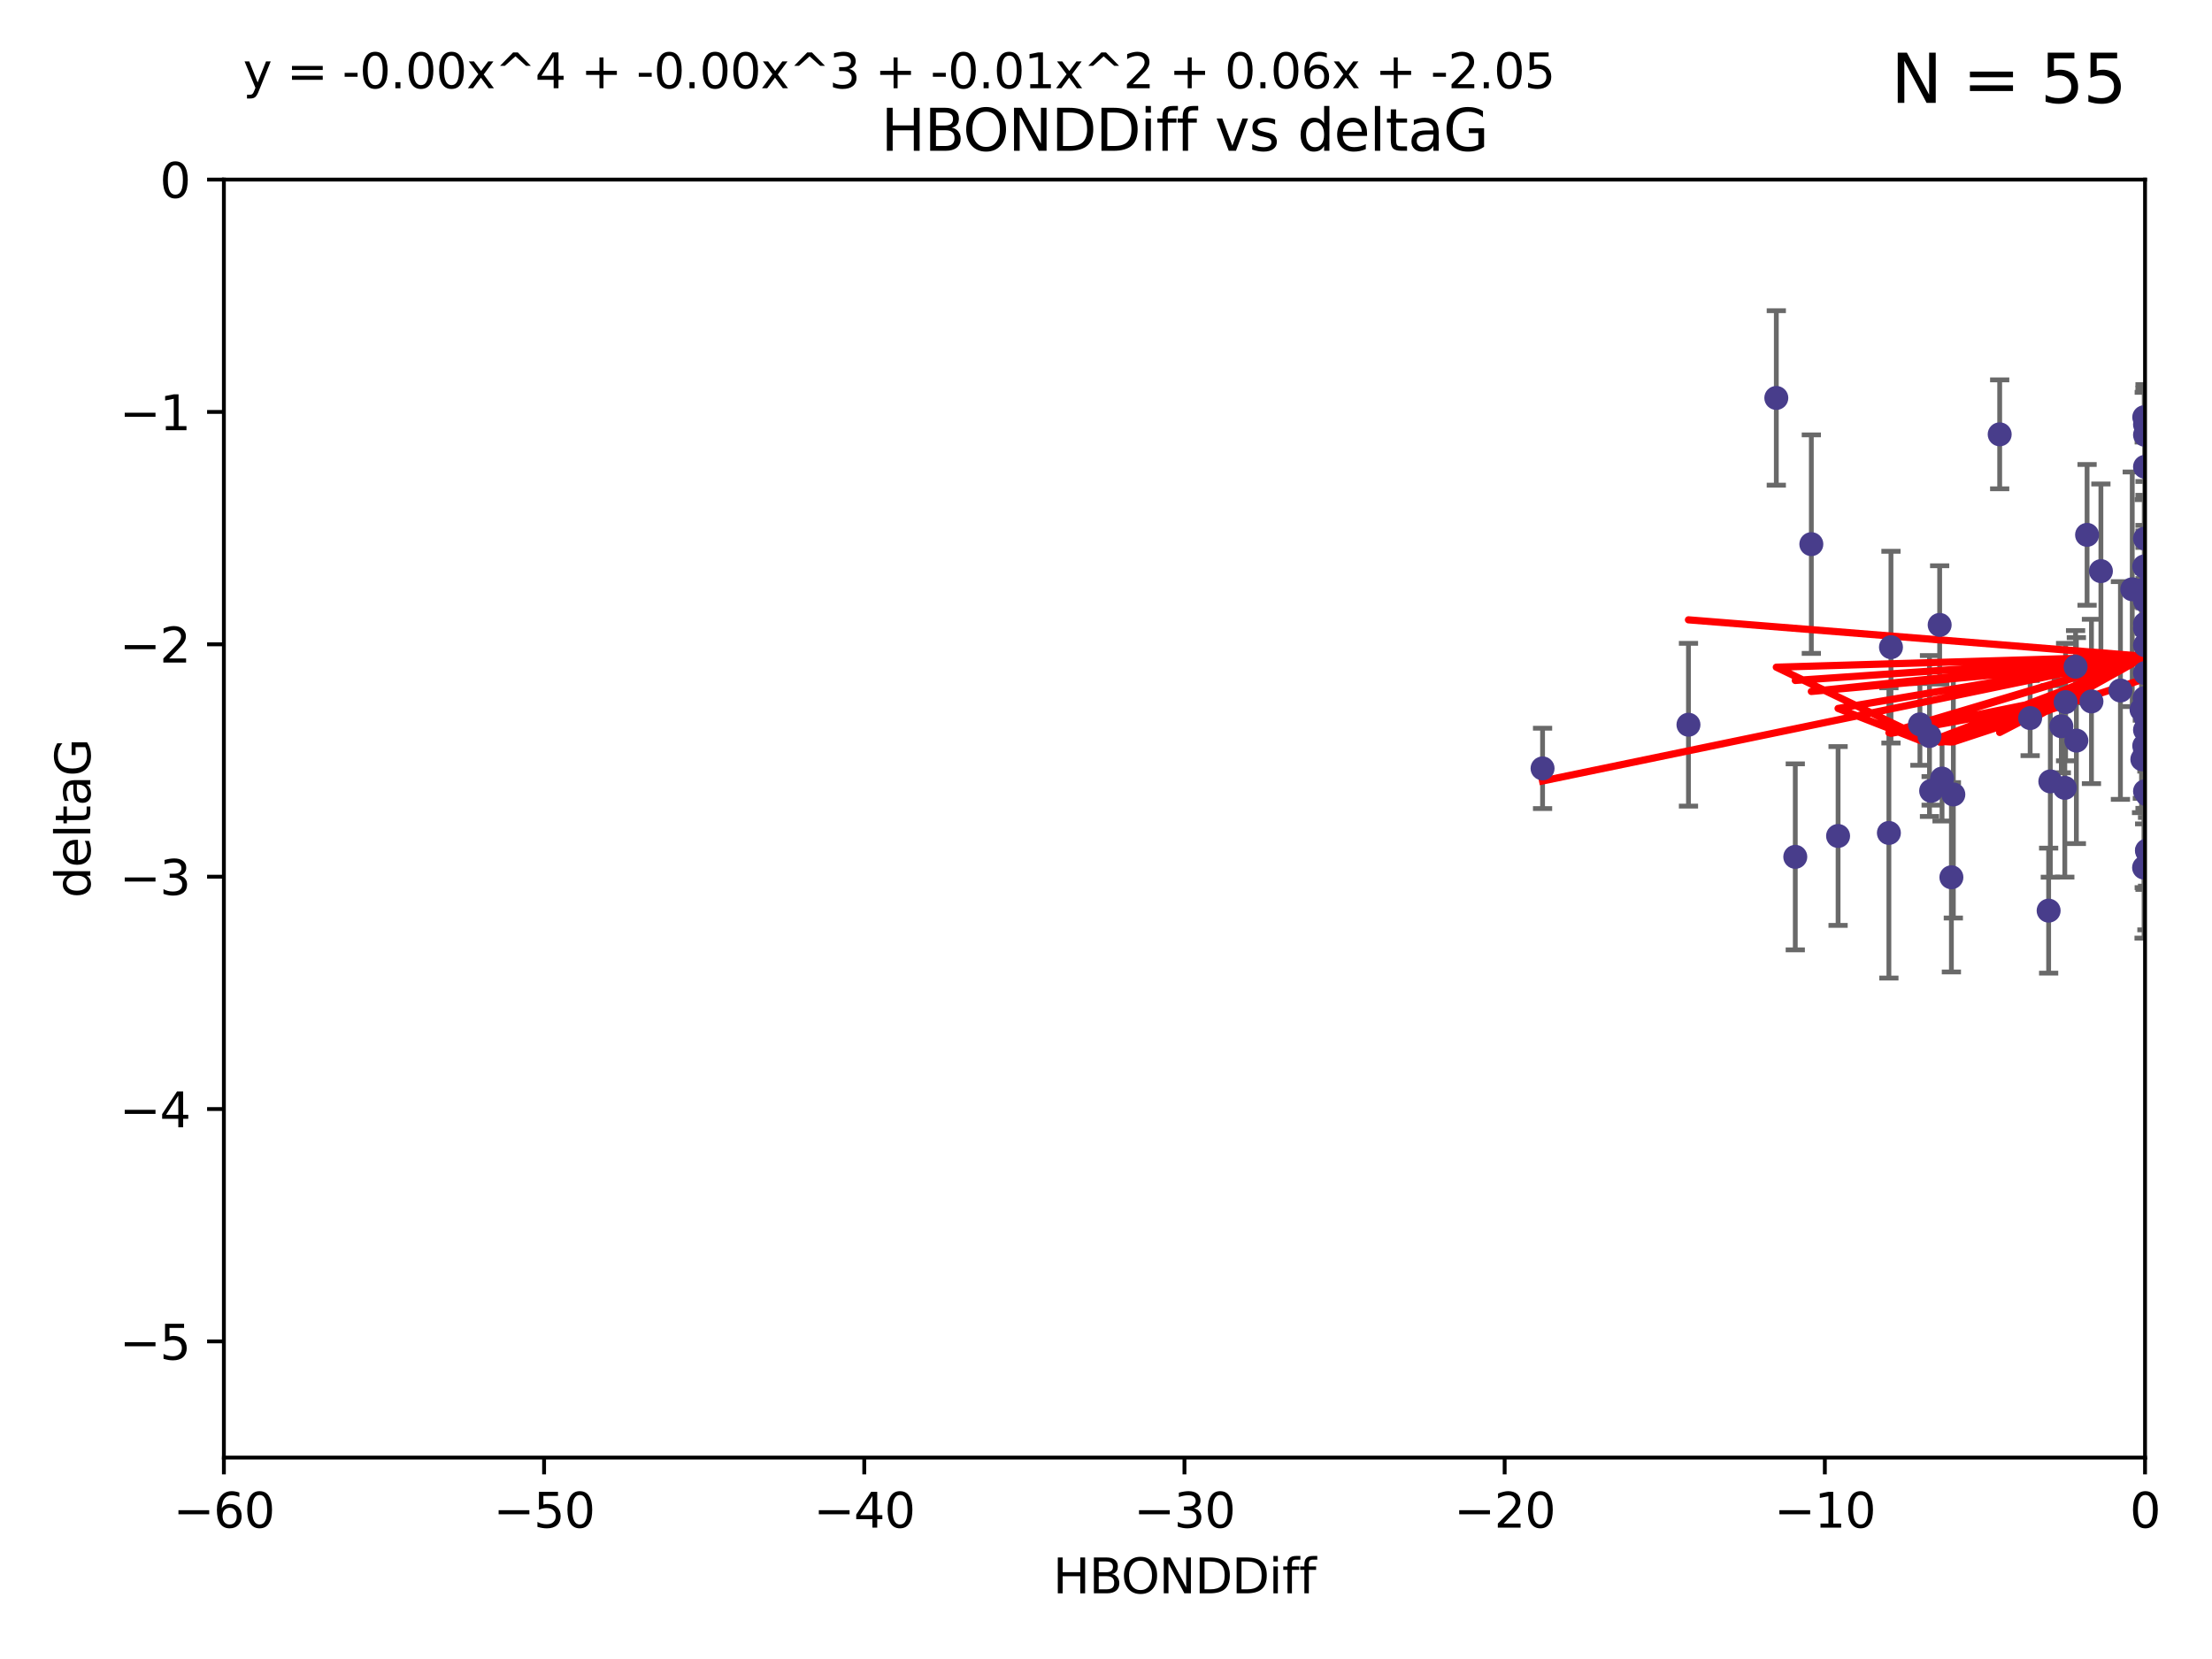 <?xml version="1.0" encoding="utf-8" standalone="no"?>
<!DOCTYPE svg PUBLIC "-//W3C//DTD SVG 1.1//EN"
  "http://www.w3.org/Graphics/SVG/1.1/DTD/svg11.dtd">
<svg xmlns:xlink="http://www.w3.org/1999/xlink" width="460.8pt" height="345.6pt" viewBox="0 0 460.8 345.6" xmlns="http://www.w3.org/2000/svg" version="1.1">
 <defs>
  <style type="text/css">*{stroke-linejoin: round; stroke-linecap: butt}</style>
 </defs>
 <g id="figure_1">
  <g id="patch_1">
   <path d="M 0 345.6 
L 460.8 345.6 
L 460.8 0 
L 0 0 
z
" style="fill: #ffffff"/>
  </g>
  <g id="axes_1">
   <g id="patch_2">
    <path d="M 46.64 303.64 
L 446.85 303.64 
L 446.85 37.411 
L 46.64 37.411 
z
" style="fill: #ffffff"/>
   </g>
   <g id="PathCollection_1">
    <defs>
     <path id="mae141c8b9f" d="M 0 1.118 
C 0.297 1.118 0.581 1 0.791 0.791 
C 1 0.581 1.118 0.297 1.118 0 
C 1.118 -0.297 1 -0.581 0.791 -0.791 
C 0.581 -1 0.297 -1.118 0 -1.118 
C -0.297 -1.118 -0.581 -1 -0.791 -0.791 
C -1 -0.581 -1.118 -0.297 -1.118 0 
C -1.118 0.297 -1 0.581 -0.791 0.791 
C -0.581 1 -0.297 1.118 0 1.118 
z
" style="stroke: #483d8b"/>
    </defs>
    <g clip-path="url(#ped5184174a)">
     <use xlink:href="#mae141c8b9f" x="321.345" y="160.071" style="fill: #483d8b; stroke: #483d8b"/>
     <use xlink:href="#mae141c8b9f" x="446.85" y="125.181" style="fill: #483d8b; stroke: #483d8b"/>
     <use xlink:href="#mae141c8b9f" x="422.917" y="149.587" style="fill: #483d8b; stroke: #483d8b"/>
     <use xlink:href="#mae141c8b9f" x="432.545" y="154.279" style="fill: #483d8b; stroke: #483d8b"/>
     <use xlink:href="#mae141c8b9f" x="393.491" y="173.516" style="fill: #483d8b; stroke: #483d8b"/>
     <use xlink:href="#mae141c8b9f" x="446.85" y="156.551" style="fill: #483d8b; stroke: #483d8b"/>
     <use xlink:href="#mae141c8b9f" x="373.99" y="178.497" style="fill: #483d8b; stroke: #483d8b"/>
     <use xlink:href="#mae141c8b9f" x="446.85" y="130.884" style="fill: #483d8b; stroke: #483d8b"/>
     <use xlink:href="#mae141c8b9f" x="404.067" y="130.178" style="fill: #483d8b; stroke: #483d8b"/>
     <use xlink:href="#mae141c8b9f" x="446.687" y="86.91" style="fill: #483d8b; stroke: #483d8b"/>
     <use xlink:href="#mae141c8b9f" x="446.122" y="147.843" style="fill: #483d8b; stroke: #483d8b"/>
     <use xlink:href="#mae141c8b9f" x="446.29" y="158.179" style="fill: #483d8b; stroke: #483d8b"/>
     <use xlink:href="#mae141c8b9f" x="446.85" y="149.182" style="fill: #483d8b; stroke: #483d8b"/>
     <use xlink:href="#mae141c8b9f" x="430.136" y="164.127" style="fill: #483d8b; stroke: #483d8b"/>
     <use xlink:href="#mae141c8b9f" x="446.686" y="155.362" style="fill: #483d8b; stroke: #483d8b"/>
     <use xlink:href="#mae141c8b9f" x="377.334" y="113.355" style="fill: #483d8b; stroke: #483d8b"/>
     <use xlink:href="#mae141c8b9f" x="444.187" y="122.757" style="fill: #483d8b; stroke: #483d8b"/>
     <use xlink:href="#mae141c8b9f" x="446.687" y="118.005" style="fill: #483d8b; stroke: #483d8b"/>
     <use xlink:href="#mae141c8b9f" x="382.906" y="174.149" style="fill: #483d8b; stroke: #483d8b"/>
     <use xlink:href="#mae141c8b9f" x="399.955" y="150.899" style="fill: #483d8b; stroke: #483d8b"/>
     <use xlink:href="#mae141c8b9f" x="406.511" y="182.755" style="fill: #483d8b; stroke: #483d8b"/>
     <use xlink:href="#mae141c8b9f" x="446.85" y="90.593" style="fill: #483d8b; stroke: #483d8b"/>
     <use xlink:href="#mae141c8b9f" x="393.924" y="134.817" style="fill: #483d8b; stroke: #483d8b"/>
     <use xlink:href="#mae141c8b9f" x="430.303" y="146.259" style="fill: #483d8b; stroke: #483d8b"/>
     <use xlink:href="#mae141c8b9f" x="447.376" y="177.446" style="fill: #483d8b; stroke: #483d8b"/>
     <use xlink:href="#mae141c8b9f" x="464.113" y="137.183" style="fill: #483d8b; stroke: #483d8b"/>
     <use xlink:href="#mae141c8b9f" x="427.12" y="162.782" style="fill: #483d8b; stroke: #483d8b"/>
     <use xlink:href="#mae141c8b9f" x="402.293" y="164.751" style="fill: #483d8b; stroke: #483d8b"/>
     <use xlink:href="#mae141c8b9f" x="370.038" y="82.899" style="fill: #483d8b; stroke: #483d8b"/>
     <use xlink:href="#mae141c8b9f" x="446.85" y="134.403" style="fill: #483d8b; stroke: #483d8b"/>
     <use xlink:href="#mae141c8b9f" x="434.777" y="111.421" style="fill: #483d8b; stroke: #483d8b"/>
     <use xlink:href="#mae141c8b9f" x="447.242" y="177.177" style="fill: #483d8b; stroke: #483d8b"/>
     <use xlink:href="#mae141c8b9f" x="446.768" y="145.428" style="fill: #483d8b; stroke: #483d8b"/>
     <use xlink:href="#mae141c8b9f" x="429.414" y="151.29" style="fill: #483d8b; stroke: #483d8b"/>
     <use xlink:href="#mae141c8b9f" x="401.948" y="153.325" style="fill: #483d8b; stroke: #483d8b"/>
     <use xlink:href="#mae141c8b9f" x="441.724" y="143.843" style="fill: #483d8b; stroke: #483d8b"/>
     <use xlink:href="#mae141c8b9f" x="446.85" y="164.836" style="fill: #483d8b; stroke: #483d8b"/>
     <use xlink:href="#mae141c8b9f" x="446.85" y="97.248" style="fill: #483d8b; stroke: #483d8b"/>
     <use xlink:href="#mae141c8b9f" x="426.769" y="189.704" style="fill: #483d8b; stroke: #483d8b"/>
     <use xlink:href="#mae141c8b9f" x="406.915" y="165.498" style="fill: #483d8b; stroke: #483d8b"/>
     <use xlink:href="#mae141c8b9f" x="446.85" y="122.697" style="fill: #483d8b; stroke: #483d8b"/>
     <use xlink:href="#mae141c8b9f" x="351.739" y="150.974" style="fill: #483d8b; stroke: #483d8b"/>
     <use xlink:href="#mae141c8b9f" x="446.85" y="88.433" style="fill: #483d8b; stroke: #483d8b"/>
     <use xlink:href="#mae141c8b9f" x="432.38" y="138.887" style="fill: #483d8b; stroke: #483d8b"/>
     <use xlink:href="#mae141c8b9f" x="435.688" y="146.121" style="fill: #483d8b; stroke: #483d8b"/>
     <use xlink:href="#mae141c8b9f" x="404.566" y="162.189" style="fill: #483d8b; stroke: #483d8b"/>
     <use xlink:href="#mae141c8b9f" x="446.85" y="140.214" style="fill: #483d8b; stroke: #483d8b"/>
     <use xlink:href="#mae141c8b9f" x="446.85" y="152.06" style="fill: #483d8b; stroke: #483d8b"/>
     <use xlink:href="#mae141c8b9f" x="437.657" y="118.978" style="fill: #483d8b; stroke: #483d8b"/>
     <use xlink:href="#mae141c8b9f" x="416.571" y="90.48" style="fill: #483d8b; stroke: #483d8b"/>
     <use xlink:href="#mae141c8b9f" x="446.85" y="112.19" style="fill: #483d8b; stroke: #483d8b"/>
     <use xlink:href="#mae141c8b9f" x="446.653" y="180.74" style="fill: #483d8b; stroke: #483d8b"/>
     <use xlink:href="#mae141c8b9f" x="447.298" y="165.503" style="fill: #483d8b; stroke: #483d8b"/>
     <use xlink:href="#mae141c8b9f" x="446.85" y="129.931" style="fill: #483d8b; stroke: #483d8b"/>
     <use xlink:href="#mae141c8b9f" x="446.85" y="124.495" style="fill: #483d8b; stroke: #483d8b"/>
    </g>
   </g>
   <g id="matplotlib.axis_1">
    <g id="xtick_1">
     <g id="line2d_1">
      <defs>
       <path id="m98c0d9c5e1" d="M 0 0 
L 0 3.5 
" style="stroke: #000000; stroke-width: 0.8"/>
      </defs>
      <g>
       <use xlink:href="#m98c0d9c5e1" x="46.64" y="303.64" style="stroke: #000000; stroke-width: 0.8"/>
      </g>
     </g>
     <g id="text_1">
      <!-- −60 -->
      <g transform="translate(36.088 318.238)scale(0.1 -0.1)">
       <defs>
        <path id="DejaVuSans-2212" d="M 678 2272 
L 4684 2272 
L 4684 1741 
L 678 1741 
L 678 2272 
z
" transform="scale(0.016)"/>
        <path id="DejaVuSans-36" d="M 2113 2584 
Q 1688 2584 1439 2293 
Q 1191 2003 1191 1497 
Q 1191 994 1439 701 
Q 1688 409 2113 409 
Q 2538 409 2786 701 
Q 3034 994 3034 1497 
Q 3034 2003 2786 2293 
Q 2538 2584 2113 2584 
z
M 3366 4563 
L 3366 3988 
Q 3128 4100 2886 4159 
Q 2644 4219 2406 4219 
Q 1781 4219 1451 3797 
Q 1122 3375 1075 2522 
Q 1259 2794 1537 2939 
Q 1816 3084 2150 3084 
Q 2853 3084 3261 2657 
Q 3669 2231 3669 1497 
Q 3669 778 3244 343 
Q 2819 -91 2113 -91 
Q 1303 -91 875 529 
Q 447 1150 447 2328 
Q 447 3434 972 4092 
Q 1497 4750 2381 4750 
Q 2619 4750 2861 4703 
Q 3103 4656 3366 4563 
z
" transform="scale(0.016)"/>
        <path id="DejaVuSans-30" d="M 2034 4250 
Q 1547 4250 1301 3770 
Q 1056 3291 1056 2328 
Q 1056 1369 1301 889 
Q 1547 409 2034 409 
Q 2525 409 2770 889 
Q 3016 1369 3016 2328 
Q 3016 3291 2770 3770 
Q 2525 4250 2034 4250 
z
M 2034 4750 
Q 2819 4750 3233 4129 
Q 3647 3509 3647 2328 
Q 3647 1150 3233 529 
Q 2819 -91 2034 -91 
Q 1250 -91 836 529 
Q 422 1150 422 2328 
Q 422 3509 836 4129 
Q 1250 4750 2034 4750 
z
" transform="scale(0.016)"/>
       </defs>
       <use xlink:href="#DejaVuSans-2212"/>
       <use xlink:href="#DejaVuSans-36" x="83.789"/>
       <use xlink:href="#DejaVuSans-30" x="147.412"/>
      </g>
     </g>
    </g>
    <g id="xtick_2">
     <g id="line2d_2">
      <g>
       <use xlink:href="#m98c0d9c5e1" x="113.342" y="303.64" style="stroke: #000000; stroke-width: 0.8"/>
      </g>
     </g>
     <g id="text_2">
      <!-- −50 -->
      <g transform="translate(102.789 318.238)scale(0.1 -0.1)">
       <defs>
        <path id="DejaVuSans-35" d="M 691 4666 
L 3169 4666 
L 3169 4134 
L 1269 4134 
L 1269 2991 
Q 1406 3038 1543 3061 
Q 1681 3084 1819 3084 
Q 2600 3084 3056 2656 
Q 3513 2228 3513 1497 
Q 3513 744 3044 326 
Q 2575 -91 1722 -91 
Q 1428 -91 1123 -41 
Q 819 9 494 109 
L 494 744 
Q 775 591 1075 516 
Q 1375 441 1709 441 
Q 2250 441 2565 725 
Q 2881 1009 2881 1497 
Q 2881 1984 2565 2268 
Q 2250 2553 1709 2553 
Q 1456 2553 1204 2497 
Q 953 2441 691 2322 
L 691 4666 
z
" transform="scale(0.016)"/>
       </defs>
       <use xlink:href="#DejaVuSans-2212"/>
       <use xlink:href="#DejaVuSans-35" x="83.789"/>
       <use xlink:href="#DejaVuSans-30" x="147.412"/>
      </g>
     </g>
    </g>
    <g id="xtick_3">
     <g id="line2d_3">
      <g>
       <use xlink:href="#m98c0d9c5e1" x="180.043" y="303.64" style="stroke: #000000; stroke-width: 0.8"/>
      </g>
     </g>
     <g id="text_3">
      <!-- −40 -->
      <g transform="translate(169.491 318.238)scale(0.1 -0.1)">
       <defs>
        <path id="DejaVuSans-34" d="M 2419 4116 
L 825 1625 
L 2419 1625 
L 2419 4116 
z
M 2253 4666 
L 3047 4666 
L 3047 1625 
L 3713 1625 
L 3713 1100 
L 3047 1100 
L 3047 0 
L 2419 0 
L 2419 1100 
L 313 1100 
L 313 1709 
L 2253 4666 
z
" transform="scale(0.016)"/>
       </defs>
       <use xlink:href="#DejaVuSans-2212"/>
       <use xlink:href="#DejaVuSans-34" x="83.789"/>
       <use xlink:href="#DejaVuSans-30" x="147.412"/>
      </g>
     </g>
    </g>
    <g id="xtick_4">
     <g id="line2d_4">
      <g>
       <use xlink:href="#m98c0d9c5e1" x="246.745" y="303.64" style="stroke: #000000; stroke-width: 0.8"/>
      </g>
     </g>
     <g id="text_4">
      <!-- −30 -->
      <g transform="translate(236.193 318.238)scale(0.1 -0.1)">
       <defs>
        <path id="DejaVuSans-33" d="M 2597 2516 
Q 3050 2419 3304 2112 
Q 3559 1806 3559 1356 
Q 3559 666 3084 287 
Q 2609 -91 1734 -91 
Q 1441 -91 1130 -33 
Q 819 25 488 141 
L 488 750 
Q 750 597 1062 519 
Q 1375 441 1716 441 
Q 2309 441 2620 675 
Q 2931 909 2931 1356 
Q 2931 1769 2642 2001 
Q 2353 2234 1838 2234 
L 1294 2234 
L 1294 2753 
L 1863 2753 
Q 2328 2753 2575 2939 
Q 2822 3125 2822 3475 
Q 2822 3834 2567 4026 
Q 2313 4219 1838 4219 
Q 1578 4219 1281 4162 
Q 984 4106 628 3988 
L 628 4550 
Q 988 4650 1302 4700 
Q 1616 4750 1894 4750 
Q 2613 4750 3031 4423 
Q 3450 4097 3450 3541 
Q 3450 3153 3228 2886 
Q 3006 2619 2597 2516 
z
" transform="scale(0.016)"/>
       </defs>
       <use xlink:href="#DejaVuSans-2212"/>
       <use xlink:href="#DejaVuSans-33" x="83.789"/>
       <use xlink:href="#DejaVuSans-30" x="147.412"/>
      </g>
     </g>
    </g>
    <g id="xtick_5">
     <g id="line2d_5">
      <g>
       <use xlink:href="#m98c0d9c5e1" x="313.447" y="303.64" style="stroke: #000000; stroke-width: 0.8"/>
      </g>
     </g>
     <g id="text_5">
      <!-- −20 -->
      <g transform="translate(302.894 318.238)scale(0.1 -0.1)">
       <defs>
        <path id="DejaVuSans-32" d="M 1228 531 
L 3431 531 
L 3431 0 
L 469 0 
L 469 531 
Q 828 903 1448 1529 
Q 2069 2156 2228 2338 
Q 2531 2678 2651 2914 
Q 2772 3150 2772 3378 
Q 2772 3750 2511 3984 
Q 2250 4219 1831 4219 
Q 1534 4219 1204 4116 
Q 875 4013 500 3803 
L 500 4441 
Q 881 4594 1212 4672 
Q 1544 4750 1819 4750 
Q 2544 4750 2975 4387 
Q 3406 4025 3406 3419 
Q 3406 3131 3298 2873 
Q 3191 2616 2906 2266 
Q 2828 2175 2409 1742 
Q 1991 1309 1228 531 
z
" transform="scale(0.016)"/>
       </defs>
       <use xlink:href="#DejaVuSans-2212"/>
       <use xlink:href="#DejaVuSans-32" x="83.789"/>
       <use xlink:href="#DejaVuSans-30" x="147.412"/>
      </g>
     </g>
    </g>
    <g id="xtick_6">
     <g id="line2d_6">
      <g>
       <use xlink:href="#m98c0d9c5e1" x="380.148" y="303.64" style="stroke: #000000; stroke-width: 0.8"/>
      </g>
     </g>
     <g id="text_6">
      <!-- −10 -->
      <g transform="translate(369.596 318.238)scale(0.1 -0.1)">
       <defs>
        <path id="DejaVuSans-31" d="M 794 531 
L 1825 531 
L 1825 4091 
L 703 3866 
L 703 4441 
L 1819 4666 
L 2450 4666 
L 2450 531 
L 3481 531 
L 3481 0 
L 794 0 
L 794 531 
z
" transform="scale(0.016)"/>
       </defs>
       <use xlink:href="#DejaVuSans-2212"/>
       <use xlink:href="#DejaVuSans-31" x="83.789"/>
       <use xlink:href="#DejaVuSans-30" x="147.412"/>
      </g>
     </g>
    </g>
    <g id="xtick_7">
     <g id="line2d_7">
      <g>
       <use xlink:href="#m98c0d9c5e1" x="446.85" y="303.64" style="stroke: #000000; stroke-width: 0.8"/>
      </g>
     </g>
     <g id="text_7">
      <!-- 0 -->
      <g transform="translate(443.669 318.238)scale(0.1 -0.1)">
       <use xlink:href="#DejaVuSans-30"/>
      </g>
     </g>
    </g>
    <g id="text_8">
     <!-- HBONDDiff -->
     <g transform="translate(219.356 331.917)scale(0.1 -0.1)">
      <defs>
       <path id="DejaVuSans-48" d="M 628 4666 
L 1259 4666 
L 1259 2753 
L 3553 2753 
L 3553 4666 
L 4184 4666 
L 4184 0 
L 3553 0 
L 3553 2222 
L 1259 2222 
L 1259 0 
L 628 0 
L 628 4666 
z
" transform="scale(0.016)"/>
       <path id="DejaVuSans-42" d="M 1259 2228 
L 1259 519 
L 2272 519 
Q 2781 519 3026 730 
Q 3272 941 3272 1375 
Q 3272 1813 3026 2020 
Q 2781 2228 2272 2228 
L 1259 2228 
z
M 1259 4147 
L 1259 2741 
L 2194 2741 
Q 2656 2741 2882 2914 
Q 3109 3088 3109 3444 
Q 3109 3797 2882 3972 
Q 2656 4147 2194 4147 
L 1259 4147 
z
M 628 4666 
L 2241 4666 
Q 2963 4666 3353 4366 
Q 3744 4066 3744 3513 
Q 3744 3084 3544 2831 
Q 3344 2578 2956 2516 
Q 3422 2416 3680 2098 
Q 3938 1781 3938 1306 
Q 3938 681 3513 340 
Q 3088 0 2303 0 
L 628 0 
L 628 4666 
z
" transform="scale(0.016)"/>
       <path id="DejaVuSans-4f" d="M 2522 4238 
Q 1834 4238 1429 3725 
Q 1025 3213 1025 2328 
Q 1025 1447 1429 934 
Q 1834 422 2522 422 
Q 3209 422 3611 934 
Q 4013 1447 4013 2328 
Q 4013 3213 3611 3725 
Q 3209 4238 2522 4238 
z
M 2522 4750 
Q 3503 4750 4090 4092 
Q 4678 3434 4678 2328 
Q 4678 1225 4090 567 
Q 3503 -91 2522 -91 
Q 1538 -91 948 565 
Q 359 1222 359 2328 
Q 359 3434 948 4092 
Q 1538 4750 2522 4750 
z
" transform="scale(0.016)"/>
       <path id="DejaVuSans-4e" d="M 628 4666 
L 1478 4666 
L 3547 763 
L 3547 4666 
L 4159 4666 
L 4159 0 
L 3309 0 
L 1241 3903 
L 1241 0 
L 628 0 
L 628 4666 
z
" transform="scale(0.016)"/>
       <path id="DejaVuSans-44" d="M 1259 4147 
L 1259 519 
L 2022 519 
Q 2988 519 3436 956 
Q 3884 1394 3884 2338 
Q 3884 3275 3436 3711 
Q 2988 4147 2022 4147 
L 1259 4147 
z
M 628 4666 
L 1925 4666 
Q 3281 4666 3915 4102 
Q 4550 3538 4550 2338 
Q 4550 1131 3912 565 
Q 3275 0 1925 0 
L 628 0 
L 628 4666 
z
" transform="scale(0.016)"/>
       <path id="DejaVuSans-69" d="M 603 3500 
L 1178 3500 
L 1178 0 
L 603 0 
L 603 3500 
z
M 603 4863 
L 1178 4863 
L 1178 4134 
L 603 4134 
L 603 4863 
z
" transform="scale(0.016)"/>
       <path id="DejaVuSans-66" d="M 2375 4863 
L 2375 4384 
L 1825 4384 
Q 1516 4384 1395 4259 
Q 1275 4134 1275 3809 
L 1275 3500 
L 2222 3500 
L 2222 3053 
L 1275 3053 
L 1275 0 
L 697 0 
L 697 3053 
L 147 3053 
L 147 3500 
L 697 3500 
L 697 3744 
Q 697 4328 969 4595 
Q 1241 4863 1831 4863 
L 2375 4863 
z
" transform="scale(0.016)"/>
      </defs>
      <use xlink:href="#DejaVuSans-48"/>
      <use xlink:href="#DejaVuSans-42" x="75.195"/>
      <use xlink:href="#DejaVuSans-4f" x="142.049"/>
      <use xlink:href="#DejaVuSans-4e" x="220.76"/>
      <use xlink:href="#DejaVuSans-44" x="295.564"/>
      <use xlink:href="#DejaVuSans-44" x="372.566"/>
      <use xlink:href="#DejaVuSans-69" x="449.568"/>
      <use xlink:href="#DejaVuSans-66" x="477.352"/>
      <use xlink:href="#DejaVuSans-66" x="512.557"/>
     </g>
    </g>
   </g>
   <g id="matplotlib.axis_2">
    <g id="ytick_1">
     <g id="line2d_8">
      <defs>
       <path id="m6e3ead8bb7" d="M 0 0 
L -3.5 0 
" style="stroke: #000000; stroke-width: 0.8"/>
      </defs>
      <g>
       <use xlink:href="#m6e3ead8bb7" x="46.64" y="279.437" style="stroke: #000000; stroke-width: 0.8"/>
      </g>
     </g>
     <g id="text_9">
      <!-- −5 -->
      <g transform="translate(24.898 283.237)scale(0.1 -0.1)">
       <use xlink:href="#DejaVuSans-2212"/>
       <use xlink:href="#DejaVuSans-35" x="83.789"/>
      </g>
     </g>
    </g>
    <g id="ytick_2">
     <g id="line2d_9">
      <g>
       <use xlink:href="#m6e3ead8bb7" x="46.64" y="231.032" style="stroke: #000000; stroke-width: 0.8"/>
      </g>
     </g>
     <g id="text_10">
      <!-- −4 -->
      <g transform="translate(24.898 234.831)scale(0.1 -0.1)">
       <use xlink:href="#DejaVuSans-2212"/>
       <use xlink:href="#DejaVuSans-34" x="83.789"/>
      </g>
     </g>
    </g>
    <g id="ytick_3">
     <g id="line2d_10">
      <g>
       <use xlink:href="#m6e3ead8bb7" x="46.64" y="182.627" style="stroke: #000000; stroke-width: 0.8"/>
      </g>
     </g>
     <g id="text_11">
      <!-- −3 -->
      <g transform="translate(24.898 186.426)scale(0.1 -0.1)">
       <use xlink:href="#DejaVuSans-2212"/>
       <use xlink:href="#DejaVuSans-33" x="83.789"/>
      </g>
     </g>
    </g>
    <g id="ytick_4">
     <g id="line2d_11">
      <g>
       <use xlink:href="#m6e3ead8bb7" x="46.64" y="134.222" style="stroke: #000000; stroke-width: 0.8"/>
      </g>
     </g>
     <g id="text_12">
      <!-- −2 -->
      <g transform="translate(24.898 138.021)scale(0.1 -0.1)">
       <use xlink:href="#DejaVuSans-2212"/>
       <use xlink:href="#DejaVuSans-32" x="83.789"/>
      </g>
     </g>
    </g>
    <g id="ytick_5">
     <g id="line2d_12">
      <g>
       <use xlink:href="#m6e3ead8bb7" x="46.64" y="85.816" style="stroke: #000000; stroke-width: 0.8"/>
      </g>
     </g>
     <g id="text_13">
      <!-- −1 -->
      <g transform="translate(24.898 89.616)scale(0.1 -0.1)">
       <use xlink:href="#DejaVuSans-2212"/>
       <use xlink:href="#DejaVuSans-31" x="83.789"/>
      </g>
     </g>
    </g>
    <g id="ytick_6">
     <g id="line2d_13">
      <g>
       <use xlink:href="#m6e3ead8bb7" x="46.64" y="37.411" style="stroke: #000000; stroke-width: 0.8"/>
      </g>
     </g>
     <g id="text_14">
      <!-- 0 -->
      <g transform="translate(33.278 41.21)scale(0.1 -0.1)">
       <use xlink:href="#DejaVuSans-30"/>
      </g>
     </g>
    </g>
    <g id="text_15">
     <!-- deltaG -->
     <g transform="translate(18.818 187.064)rotate(-90)scale(0.1 -0.1)">
      <defs>
       <path id="DejaVuSans-64" d="M 2906 2969 
L 2906 4863 
L 3481 4863 
L 3481 0 
L 2906 0 
L 2906 525 
Q 2725 213 2448 61 
Q 2172 -91 1784 -91 
Q 1150 -91 751 415 
Q 353 922 353 1747 
Q 353 2572 751 3078 
Q 1150 3584 1784 3584 
Q 2172 3584 2448 3432 
Q 2725 3281 2906 2969 
z
M 947 1747 
Q 947 1113 1208 752 
Q 1469 391 1925 391 
Q 2381 391 2643 752 
Q 2906 1113 2906 1747 
Q 2906 2381 2643 2742 
Q 2381 3103 1925 3103 
Q 1469 3103 1208 2742 
Q 947 2381 947 1747 
z
" transform="scale(0.016)"/>
       <path id="DejaVuSans-65" d="M 3597 1894 
L 3597 1613 
L 953 1613 
Q 991 1019 1311 708 
Q 1631 397 2203 397 
Q 2534 397 2845 478 
Q 3156 559 3463 722 
L 3463 178 
Q 3153 47 2828 -22 
Q 2503 -91 2169 -91 
Q 1331 -91 842 396 
Q 353 884 353 1716 
Q 353 2575 817 3079 
Q 1281 3584 2069 3584 
Q 2775 3584 3186 3129 
Q 3597 2675 3597 1894 
z
M 3022 2063 
Q 3016 2534 2758 2815 
Q 2500 3097 2075 3097 
Q 1594 3097 1305 2825 
Q 1016 2553 972 2059 
L 3022 2063 
z
" transform="scale(0.016)"/>
       <path id="DejaVuSans-6c" d="M 603 4863 
L 1178 4863 
L 1178 0 
L 603 0 
L 603 4863 
z
" transform="scale(0.016)"/>
       <path id="DejaVuSans-74" d="M 1172 4494 
L 1172 3500 
L 2356 3500 
L 2356 3053 
L 1172 3053 
L 1172 1153 
Q 1172 725 1289 603 
Q 1406 481 1766 481 
L 2356 481 
L 2356 0 
L 1766 0 
Q 1100 0 847 248 
Q 594 497 594 1153 
L 594 3053 
L 172 3053 
L 172 3500 
L 594 3500 
L 594 4494 
L 1172 4494 
z
" transform="scale(0.016)"/>
       <path id="DejaVuSans-61" d="M 2194 1759 
Q 1497 1759 1228 1600 
Q 959 1441 959 1056 
Q 959 750 1161 570 
Q 1363 391 1709 391 
Q 2188 391 2477 730 
Q 2766 1069 2766 1631 
L 2766 1759 
L 2194 1759 
z
M 3341 1997 
L 3341 0 
L 2766 0 
L 2766 531 
Q 2569 213 2275 61 
Q 1981 -91 1556 -91 
Q 1019 -91 701 211 
Q 384 513 384 1019 
Q 384 1609 779 1909 
Q 1175 2209 1959 2209 
L 2766 2209 
L 2766 2266 
Q 2766 2663 2505 2880 
Q 2244 3097 1772 3097 
Q 1472 3097 1187 3025 
Q 903 2953 641 2809 
L 641 3341 
Q 956 3463 1253 3523 
Q 1550 3584 1831 3584 
Q 2591 3584 2966 3190 
Q 3341 2797 3341 1997 
z
" transform="scale(0.016)"/>
       <path id="DejaVuSans-47" d="M 3809 666 
L 3809 1919 
L 2778 1919 
L 2778 2438 
L 4434 2438 
L 4434 434 
Q 4069 175 3628 42 
Q 3188 -91 2688 -91 
Q 1594 -91 976 548 
Q 359 1188 359 2328 
Q 359 3472 976 4111 
Q 1594 4750 2688 4750 
Q 3144 4750 3555 4637 
Q 3966 4525 4313 4306 
L 4313 3634 
Q 3963 3931 3569 4081 
Q 3175 4231 2741 4231 
Q 1884 4231 1454 3753 
Q 1025 3275 1025 2328 
Q 1025 1384 1454 906 
Q 1884 428 2741 428 
Q 3075 428 3337 486 
Q 3600 544 3809 666 
z
" transform="scale(0.016)"/>
      </defs>
      <use xlink:href="#DejaVuSans-64"/>
      <use xlink:href="#DejaVuSans-65" x="63.477"/>
      <use xlink:href="#DejaVuSans-6c" x="125"/>
      <use xlink:href="#DejaVuSans-74" x="152.783"/>
      <use xlink:href="#DejaVuSans-61" x="191.992"/>
      <use xlink:href="#DejaVuSans-47" x="253.271"/>
     </g>
    </g>
   </g>
   <g id="LineCollection_1">
    <path d="M 321.345 168.439 
L 321.345 151.703 
" clip-path="url(#ped5184174a)" style="fill: none; stroke: #696969"/>
    <path d="M 446.85 136.32 
L 446.85 114.041 
" clip-path="url(#ped5184174a)" style="fill: none; stroke: #696969"/>
    <path d="M 422.917 157.412 
L 422.917 141.762 
" clip-path="url(#ped5184174a)" style="fill: none; stroke: #696969"/>
    <path d="M 432.545 175.739 
L 432.545 132.819 
" clip-path="url(#ped5184174a)" style="fill: none; stroke: #696969"/>
    <path d="M 393.491 203.746 
L 393.491 143.286 
" clip-path="url(#ped5184174a)" style="fill: none; stroke: #696969"/>
    <path d="M 446.85 177.004 
L 446.85 136.097 
" clip-path="url(#ped5184174a)" style="fill: none; stroke: #696969"/>
    <path d="M 373.99 197.874 
L 373.99 159.12 
" clip-path="url(#ped5184174a)" style="fill: none; stroke: #696969"/>
    <path d="M 446.85 135.159 
L 446.85 126.609 
" clip-path="url(#ped5184174a)" style="fill: none; stroke: #696969"/>
    <path d="M 404.067 142.492 
L 404.067 117.864 
" clip-path="url(#ped5184174a)" style="fill: none; stroke: #696969"/>
    <path d="M 446.687 92.088 
L 446.687 81.731 
" clip-path="url(#ped5184174a)" style="fill: none; stroke: #696969"/>
    <path d="M 446.122 169.291 
L 446.122 126.394 
" clip-path="url(#ped5184174a)" style="fill: none; stroke: #696969"/>
    <path d="M 446.29 166.315 
L 446.29 150.044 
" clip-path="url(#ped5184174a)" style="fill: none; stroke: #696969"/>
    <path d="M 446.85 151.319 
L 446.85 147.045 
" clip-path="url(#ped5184174a)" style="fill: none; stroke: #696969"/>
    <path d="M 430.136 182.713 
L 430.136 145.541 
" clip-path="url(#ped5184174a)" style="fill: none; stroke: #696969"/>
    <path d="M 446.686 184.909 
L 446.686 125.815 
" clip-path="url(#ped5184174a)" style="fill: none; stroke: #696969"/>
    <path d="M 377.334 136.114 
L 377.334 90.597 
" clip-path="url(#ped5184174a)" style="fill: none; stroke: #696969"/>
    <path d="M 444.187 147.193 
L 444.187 98.321 
" clip-path="url(#ped5184174a)" style="fill: none; stroke: #696969"/>
    <path d="M 446.687 131.932 
L 446.687 104.078 
" clip-path="url(#ped5184174a)" style="fill: none; stroke: #696969"/>
    <path d="M 382.906 192.775 
L 382.906 155.523 
" clip-path="url(#ped5184174a)" style="fill: none; stroke: #696969"/>
    <path d="M 399.955 159.417 
L 399.955 142.381 
" clip-path="url(#ped5184174a)" style="fill: none; stroke: #696969"/>
    <path d="M 406.511 202.478 
L 406.511 163.031 
" clip-path="url(#ped5184174a)" style="fill: none; stroke: #696969"/>
    <path d="M 446.85 100.302 
L 446.85 80.883 
" clip-path="url(#ped5184174a)" style="fill: none; stroke: #696969"/>
    <path d="M 393.924 154.789 
L 393.924 114.844 
" clip-path="url(#ped5184174a)" style="fill: none; stroke: #696969"/>
    <path d="M 430.303 158.491 
L 430.303 134.026 
" clip-path="url(#ped5184174a)" style="fill: none; stroke: #696969"/>
    <path d="M 447.376 184.597 
L 447.376 170.295 
" clip-path="url(#ped5184174a)" style="fill: none; stroke: #696969"/>
    <path clip-path="url(#ped5184174a)" style="fill: none; stroke: #696969"/>
    <path d="M 427.12 182.734 
L 427.12 142.831 
" clip-path="url(#ped5184174a)" style="fill: none; stroke: #696969"/>
    <path d="M 402.293 167.729 
L 402.293 161.773 
" clip-path="url(#ped5184174a)" style="fill: none; stroke: #696969"/>
    <path d="M 370.038 101.068 
L 370.038 64.729 
" clip-path="url(#ped5184174a)" style="fill: none; stroke: #696969"/>
    <path d="M 446.85 147.35 
L 446.85 121.456 
" clip-path="url(#ped5184174a)" style="fill: none; stroke: #696969"/>
    <path d="M 434.777 126.077 
L 434.777 96.766 
" clip-path="url(#ped5184174a)" style="fill: none; stroke: #696969"/>
    <path d="M 447.242 193.705 
L 447.242 160.649 
" clip-path="url(#ped5184174a)" style="fill: none; stroke: #696969"/>
    <path d="M 446.768 171.63 
L 446.768 119.226 
" clip-path="url(#ped5184174a)" style="fill: none; stroke: #696969"/>
    <path d="M 429.414 160.985 
L 429.414 141.595 
" clip-path="url(#ped5184174a)" style="fill: none; stroke: #696969"/>
    <path d="M 401.948 170.083 
L 401.948 136.566 
" clip-path="url(#ped5184174a)" style="fill: none; stroke: #696969"/>
    <path d="M 441.724 166.519 
L 441.724 121.168 
" clip-path="url(#ped5184174a)" style="fill: none; stroke: #696969"/>
    <path d="M 446.85 185.281 
L 446.85 144.392 
" clip-path="url(#ped5184174a)" style="fill: none; stroke: #696969"/>
    <path d="M 446.85 103.175 
L 446.85 91.322 
" clip-path="url(#ped5184174a)" style="fill: none; stroke: #696969"/>
    <path d="M 426.769 202.722 
L 426.769 176.686 
" clip-path="url(#ped5184174a)" style="fill: none; stroke: #696969"/>
    <path d="M 406.915 191.237 
L 406.915 139.759 
" clip-path="url(#ped5184174a)" style="fill: none; stroke: #696969"/>
    <path d="M 446.85 124.879 
L 446.85 120.514 
" clip-path="url(#ped5184174a)" style="fill: none; stroke: #696969"/>
    <path d="M 351.739 167.926 
L 351.739 134.022 
" clip-path="url(#ped5184174a)" style="fill: none; stroke: #696969"/>
    <path d="M 446.85 96.752 
L 446.85 80.114 
" clip-path="url(#ped5184174a)" style="fill: none; stroke: #696969"/>
    <path d="M 432.38 146.412 
L 432.38 131.362 
" clip-path="url(#ped5184174a)" style="fill: none; stroke: #696969"/>
    <path d="M 435.688 163.24 
L 435.688 129.003 
" clip-path="url(#ped5184174a)" style="fill: none; stroke: #696969"/>
    <path d="M 404.566 171.027 
L 404.566 153.352 
" clip-path="url(#ped5184174a)" style="fill: none; stroke: #696969"/>
    <path d="M 446.85 158.178 
L 446.85 122.25 
" clip-path="url(#ped5184174a)" style="fill: none; stroke: #696969"/>
    <path d="M 446.85 168.389 
L 446.85 135.73 
" clip-path="url(#ped5184174a)" style="fill: none; stroke: #696969"/>
    <path d="M 437.657 137.132 
L 437.657 100.823 
" clip-path="url(#ped5184174a)" style="fill: none; stroke: #696969"/>
    <path d="M 416.571 101.823 
L 416.571 79.137 
" clip-path="url(#ped5184174a)" style="fill: none; stroke: #696969"/>
    <path d="M 446.85 133.969 
L 446.85 90.411 
" clip-path="url(#ped5184174a)" style="fill: none; stroke: #696969"/>
    <path d="M 446.653 195.429 
L 446.653 166.05 
" clip-path="url(#ped5184174a)" style="fill: none; stroke: #696969"/>
    <path d="M 447.298 178.999 
L 447.298 152.007 
" clip-path="url(#ped5184174a)" style="fill: none; stroke: #696969"/>
    <path d="M 446.85 150.417 
L 446.85 109.446 
" clip-path="url(#ped5184174a)" style="fill: none; stroke: #696969"/>
    <path d="M 446.85 138.38 
L 446.85 110.61 
" clip-path="url(#ped5184174a)" style="fill: none; stroke: #696969"/>
   </g>
   <g id="line2d_14">
    <defs>
     <path id="mefaff7c3ce" d="M 2 0 
L -2 -0 
" style="stroke: #696969"/>
    </defs>
    <g clip-path="url(#ped5184174a)">
     <use xlink:href="#mefaff7c3ce" x="321.345" y="168.439" style="fill: #696969; stroke: #696969"/>
     <use xlink:href="#mefaff7c3ce" x="446.85" y="136.32" style="fill: #696969; stroke: #696969"/>
     <use xlink:href="#mefaff7c3ce" x="422.917" y="157.412" style="fill: #696969; stroke: #696969"/>
     <use xlink:href="#mefaff7c3ce" x="432.545" y="175.739" style="fill: #696969; stroke: #696969"/>
     <use xlink:href="#mefaff7c3ce" x="393.491" y="203.746" style="fill: #696969; stroke: #696969"/>
     <use xlink:href="#mefaff7c3ce" x="446.85" y="177.004" style="fill: #696969; stroke: #696969"/>
     <use xlink:href="#mefaff7c3ce" x="373.99" y="197.874" style="fill: #696969; stroke: #696969"/>
     <use xlink:href="#mefaff7c3ce" x="446.85" y="135.159" style="fill: #696969; stroke: #696969"/>
     <use xlink:href="#mefaff7c3ce" x="404.067" y="142.492" style="fill: #696969; stroke: #696969"/>
     <use xlink:href="#mefaff7c3ce" x="446.687" y="92.088" style="fill: #696969; stroke: #696969"/>
     <use xlink:href="#mefaff7c3ce" x="446.122" y="169.291" style="fill: #696969; stroke: #696969"/>
     <use xlink:href="#mefaff7c3ce" x="446.29" y="166.315" style="fill: #696969; stroke: #696969"/>
     <use xlink:href="#mefaff7c3ce" x="446.85" y="151.319" style="fill: #696969; stroke: #696969"/>
     <use xlink:href="#mefaff7c3ce" x="430.136" y="182.713" style="fill: #696969; stroke: #696969"/>
     <use xlink:href="#mefaff7c3ce" x="446.686" y="184.909" style="fill: #696969; stroke: #696969"/>
     <use xlink:href="#mefaff7c3ce" x="377.334" y="136.114" style="fill: #696969; stroke: #696969"/>
     <use xlink:href="#mefaff7c3ce" x="444.187" y="147.193" style="fill: #696969; stroke: #696969"/>
     <use xlink:href="#mefaff7c3ce" x="446.687" y="131.932" style="fill: #696969; stroke: #696969"/>
     <use xlink:href="#mefaff7c3ce" x="382.906" y="192.775" style="fill: #696969; stroke: #696969"/>
     <use xlink:href="#mefaff7c3ce" x="399.955" y="159.417" style="fill: #696969; stroke: #696969"/>
     <use xlink:href="#mefaff7c3ce" x="406.511" y="202.478" style="fill: #696969; stroke: #696969"/>
     <use xlink:href="#mefaff7c3ce" x="446.85" y="100.302" style="fill: #696969; stroke: #696969"/>
     <use xlink:href="#mefaff7c3ce" x="393.924" y="154.789" style="fill: #696969; stroke: #696969"/>
     <use xlink:href="#mefaff7c3ce" x="430.303" y="158.491" style="fill: #696969; stroke: #696969"/>
     <use xlink:href="#mefaff7c3ce" x="447.376" y="184.597" style="fill: #696969; stroke: #696969"/>
     <use xlink:href="#mefaff7c3ce" x="464.113" y="170.019" style="fill: #696969; stroke: #696969"/>
     <use xlink:href="#mefaff7c3ce" x="427.12" y="182.734" style="fill: #696969; stroke: #696969"/>
     <use xlink:href="#mefaff7c3ce" x="402.293" y="167.729" style="fill: #696969; stroke: #696969"/>
     <use xlink:href="#mefaff7c3ce" x="370.038" y="101.068" style="fill: #696969; stroke: #696969"/>
     <use xlink:href="#mefaff7c3ce" x="446.85" y="147.35" style="fill: #696969; stroke: #696969"/>
     <use xlink:href="#mefaff7c3ce" x="434.777" y="126.077" style="fill: #696969; stroke: #696969"/>
     <use xlink:href="#mefaff7c3ce" x="447.242" y="193.705" style="fill: #696969; stroke: #696969"/>
     <use xlink:href="#mefaff7c3ce" x="446.768" y="171.63" style="fill: #696969; stroke: #696969"/>
     <use xlink:href="#mefaff7c3ce" x="429.414" y="160.985" style="fill: #696969; stroke: #696969"/>
     <use xlink:href="#mefaff7c3ce" x="401.948" y="170.083" style="fill: #696969; stroke: #696969"/>
     <use xlink:href="#mefaff7c3ce" x="441.724" y="166.519" style="fill: #696969; stroke: #696969"/>
     <use xlink:href="#mefaff7c3ce" x="446.85" y="185.281" style="fill: #696969; stroke: #696969"/>
     <use xlink:href="#mefaff7c3ce" x="446.85" y="103.175" style="fill: #696969; stroke: #696969"/>
     <use xlink:href="#mefaff7c3ce" x="426.769" y="202.722" style="fill: #696969; stroke: #696969"/>
     <use xlink:href="#mefaff7c3ce" x="406.915" y="191.237" style="fill: #696969; stroke: #696969"/>
     <use xlink:href="#mefaff7c3ce" x="446.85" y="124.879" style="fill: #696969; stroke: #696969"/>
     <use xlink:href="#mefaff7c3ce" x="351.739" y="167.926" style="fill: #696969; stroke: #696969"/>
     <use xlink:href="#mefaff7c3ce" x="446.85" y="96.752" style="fill: #696969; stroke: #696969"/>
     <use xlink:href="#mefaff7c3ce" x="432.38" y="146.412" style="fill: #696969; stroke: #696969"/>
     <use xlink:href="#mefaff7c3ce" x="435.688" y="163.24" style="fill: #696969; stroke: #696969"/>
     <use xlink:href="#mefaff7c3ce" x="404.566" y="171.027" style="fill: #696969; stroke: #696969"/>
     <use xlink:href="#mefaff7c3ce" x="446.85" y="158.178" style="fill: #696969; stroke: #696969"/>
     <use xlink:href="#mefaff7c3ce" x="446.85" y="168.389" style="fill: #696969; stroke: #696969"/>
     <use xlink:href="#mefaff7c3ce" x="437.657" y="137.132" style="fill: #696969; stroke: #696969"/>
     <use xlink:href="#mefaff7c3ce" x="416.571" y="101.823" style="fill: #696969; stroke: #696969"/>
     <use xlink:href="#mefaff7c3ce" x="446.85" y="133.969" style="fill: #696969; stroke: #696969"/>
     <use xlink:href="#mefaff7c3ce" x="446.653" y="195.429" style="fill: #696969; stroke: #696969"/>
     <use xlink:href="#mefaff7c3ce" x="447.298" y="178.999" style="fill: #696969; stroke: #696969"/>
     <use xlink:href="#mefaff7c3ce" x="446.85" y="150.417" style="fill: #696969; stroke: #696969"/>
     <use xlink:href="#mefaff7c3ce" x="446.85" y="138.38" style="fill: #696969; stroke: #696969"/>
    </g>
   </g>
   <g id="line2d_15">
    <g clip-path="url(#ped5184174a)">
     <use xlink:href="#mefaff7c3ce" x="321.345" y="151.703" style="fill: #696969; stroke: #696969"/>
     <use xlink:href="#mefaff7c3ce" x="446.85" y="114.041" style="fill: #696969; stroke: #696969"/>
     <use xlink:href="#mefaff7c3ce" x="422.917" y="141.762" style="fill: #696969; stroke: #696969"/>
     <use xlink:href="#mefaff7c3ce" x="432.545" y="132.819" style="fill: #696969; stroke: #696969"/>
     <use xlink:href="#mefaff7c3ce" x="393.491" y="143.286" style="fill: #696969; stroke: #696969"/>
     <use xlink:href="#mefaff7c3ce" x="446.85" y="136.097" style="fill: #696969; stroke: #696969"/>
     <use xlink:href="#mefaff7c3ce" x="373.99" y="159.12" style="fill: #696969; stroke: #696969"/>
     <use xlink:href="#mefaff7c3ce" x="446.85" y="126.609" style="fill: #696969; stroke: #696969"/>
     <use xlink:href="#mefaff7c3ce" x="404.067" y="117.864" style="fill: #696969; stroke: #696969"/>
     <use xlink:href="#mefaff7c3ce" x="446.687" y="81.731" style="fill: #696969; stroke: #696969"/>
     <use xlink:href="#mefaff7c3ce" x="446.122" y="126.394" style="fill: #696969; stroke: #696969"/>
     <use xlink:href="#mefaff7c3ce" x="446.29" y="150.044" style="fill: #696969; stroke: #696969"/>
     <use xlink:href="#mefaff7c3ce" x="446.85" y="147.045" style="fill: #696969; stroke: #696969"/>
     <use xlink:href="#mefaff7c3ce" x="430.136" y="145.541" style="fill: #696969; stroke: #696969"/>
     <use xlink:href="#mefaff7c3ce" x="446.686" y="125.815" style="fill: #696969; stroke: #696969"/>
     <use xlink:href="#mefaff7c3ce" x="377.334" y="90.597" style="fill: #696969; stroke: #696969"/>
     <use xlink:href="#mefaff7c3ce" x="444.187" y="98.321" style="fill: #696969; stroke: #696969"/>
     <use xlink:href="#mefaff7c3ce" x="446.687" y="104.078" style="fill: #696969; stroke: #696969"/>
     <use xlink:href="#mefaff7c3ce" x="382.906" y="155.523" style="fill: #696969; stroke: #696969"/>
     <use xlink:href="#mefaff7c3ce" x="399.955" y="142.381" style="fill: #696969; stroke: #696969"/>
     <use xlink:href="#mefaff7c3ce" x="406.511" y="163.031" style="fill: #696969; stroke: #696969"/>
     <use xlink:href="#mefaff7c3ce" x="446.85" y="80.883" style="fill: #696969; stroke: #696969"/>
     <use xlink:href="#mefaff7c3ce" x="393.924" y="114.844" style="fill: #696969; stroke: #696969"/>
     <use xlink:href="#mefaff7c3ce" x="430.303" y="134.026" style="fill: #696969; stroke: #696969"/>
     <use xlink:href="#mefaff7c3ce" x="447.376" y="170.295" style="fill: #696969; stroke: #696969"/>
     <use xlink:href="#mefaff7c3ce" x="464.113" y="104.346" style="fill: #696969; stroke: #696969"/>
     <use xlink:href="#mefaff7c3ce" x="427.12" y="142.831" style="fill: #696969; stroke: #696969"/>
     <use xlink:href="#mefaff7c3ce" x="402.293" y="161.773" style="fill: #696969; stroke: #696969"/>
     <use xlink:href="#mefaff7c3ce" x="370.038" y="64.729" style="fill: #696969; stroke: #696969"/>
     <use xlink:href="#mefaff7c3ce" x="446.85" y="121.456" style="fill: #696969; stroke: #696969"/>
     <use xlink:href="#mefaff7c3ce" x="434.777" y="96.766" style="fill: #696969; stroke: #696969"/>
     <use xlink:href="#mefaff7c3ce" x="447.242" y="160.649" style="fill: #696969; stroke: #696969"/>
     <use xlink:href="#mefaff7c3ce" x="446.768" y="119.226" style="fill: #696969; stroke: #696969"/>
     <use xlink:href="#mefaff7c3ce" x="429.414" y="141.595" style="fill: #696969; stroke: #696969"/>
     <use xlink:href="#mefaff7c3ce" x="401.948" y="136.566" style="fill: #696969; stroke: #696969"/>
     <use xlink:href="#mefaff7c3ce" x="441.724" y="121.168" style="fill: #696969; stroke: #696969"/>
     <use xlink:href="#mefaff7c3ce" x="446.85" y="144.392" style="fill: #696969; stroke: #696969"/>
     <use xlink:href="#mefaff7c3ce" x="446.85" y="91.322" style="fill: #696969; stroke: #696969"/>
     <use xlink:href="#mefaff7c3ce" x="426.769" y="176.686" style="fill: #696969; stroke: #696969"/>
     <use xlink:href="#mefaff7c3ce" x="406.915" y="139.759" style="fill: #696969; stroke: #696969"/>
     <use xlink:href="#mefaff7c3ce" x="446.85" y="120.514" style="fill: #696969; stroke: #696969"/>
     <use xlink:href="#mefaff7c3ce" x="351.739" y="134.022" style="fill: #696969; stroke: #696969"/>
     <use xlink:href="#mefaff7c3ce" x="446.85" y="80.114" style="fill: #696969; stroke: #696969"/>
     <use xlink:href="#mefaff7c3ce" x="432.38" y="131.362" style="fill: #696969; stroke: #696969"/>
     <use xlink:href="#mefaff7c3ce" x="435.688" y="129.003" style="fill: #696969; stroke: #696969"/>
     <use xlink:href="#mefaff7c3ce" x="404.566" y="153.352" style="fill: #696969; stroke: #696969"/>
     <use xlink:href="#mefaff7c3ce" x="446.85" y="122.25" style="fill: #696969; stroke: #696969"/>
     <use xlink:href="#mefaff7c3ce" x="446.85" y="135.73" style="fill: #696969; stroke: #696969"/>
     <use xlink:href="#mefaff7c3ce" x="437.657" y="100.823" style="fill: #696969; stroke: #696969"/>
     <use xlink:href="#mefaff7c3ce" x="416.571" y="79.137" style="fill: #696969; stroke: #696969"/>
     <use xlink:href="#mefaff7c3ce" x="446.85" y="90.411" style="fill: #696969; stroke: #696969"/>
     <use xlink:href="#mefaff7c3ce" x="446.653" y="166.05" style="fill: #696969; stroke: #696969"/>
     <use xlink:href="#mefaff7c3ce" x="447.298" y="152.007" style="fill: #696969; stroke: #696969"/>
     <use xlink:href="#mefaff7c3ce" x="446.85" y="109.446" style="fill: #696969; stroke: #696969"/>
     <use xlink:href="#mefaff7c3ce" x="446.85" y="110.61" style="fill: #696969; stroke: #696969"/>
    </g>
   </g>
   <g id="line2d_16">
    <path d="M 321.345 162.689 
L 446.85 136.727 
L 422.917 149.982 
L 432.545 144.703 
L 393.491 152.624 
L 446.85 136.727 
L 373.99 141.752 
L 446.85 136.727 
L 404.067 154.598 
L 446.687 136.799 
L 446.122 137.056 
L 446.29 136.979 
L 446.85 136.727 
L 430.136 146.12 
L 446.686 136.8 
L 377.334 144.044 
L 444.187 137.997 
L 446.687 136.799 
L 382.906 147.585 
L 399.955 154.232 
L 406.511 154.569 
L 446.85 136.727 
L 393.924 152.769 
L 430.303 146.023 
L 447.376 136.497 
L 461.8 135.848 
M 461.8 136.499 
L 427.12 147.821 
L 402.293 154.504 
L 370.038 138.987 
L 446.85 136.727 
L 434.777 143.367 
L 447.242 136.555 
L 446.768 136.763 
L 429.414 146.536 
L 401.948 154.475 
L 441.724 139.305 
L 446.85 136.727 
L 446.85 136.727 
L 426.769 148.012 
L 406.915 154.547 
L 446.85 136.727 
L 351.739 129.122 
L 446.85 136.727 
L 432.38 144.801 
L 435.688 142.82 
L 404.566 154.607 
L 446.85 136.727 
L 446.85 136.727 
L 437.657 141.645 
L 416.571 152.587 
L 446.85 136.727 
L 446.653 136.814 
L 447.298 136.531 
L 446.85 136.727 
L 446.85 136.727 
" clip-path="url(#ped5184174a)" style="fill: none; stroke: #ff0000; stroke-width: 1.5; stroke-linecap: square"/>
   </g>
   <g id="line2d_17">
    <defs>
     <path id="ma195621edb" d="M 0 2 
C 0.53 2 1.039 1.789 1.414 1.414 
C 1.789 1.039 2 0.53 2 0 
C 2 -0.53 1.789 -1.039 1.414 -1.414 
C 1.039 -1.789 0.53 -2 0 -2 
C -0.53 -2 -1.039 -1.789 -1.414 -1.414 
C -1.789 -1.039 -2 -0.53 -2 0 
C -2 0.53 -1.789 1.039 -1.414 1.414 
C -1.039 1.789 -0.53 2 0 2 
z
" style="stroke: #483d8b"/>
    </defs>
    <g clip-path="url(#ped5184174a)">
     <use xlink:href="#ma195621edb" x="321.345" y="160.071" style="fill: #483d8b; stroke: #483d8b"/>
     <use xlink:href="#ma195621edb" x="446.85" y="125.181" style="fill: #483d8b; stroke: #483d8b"/>
     <use xlink:href="#ma195621edb" x="422.917" y="149.587" style="fill: #483d8b; stroke: #483d8b"/>
     <use xlink:href="#ma195621edb" x="432.545" y="154.279" style="fill: #483d8b; stroke: #483d8b"/>
     <use xlink:href="#ma195621edb" x="393.491" y="173.516" style="fill: #483d8b; stroke: #483d8b"/>
     <use xlink:href="#ma195621edb" x="446.85" y="156.551" style="fill: #483d8b; stroke: #483d8b"/>
     <use xlink:href="#ma195621edb" x="373.99" y="178.497" style="fill: #483d8b; stroke: #483d8b"/>
     <use xlink:href="#ma195621edb" x="446.85" y="130.884" style="fill: #483d8b; stroke: #483d8b"/>
     <use xlink:href="#ma195621edb" x="404.067" y="130.178" style="fill: #483d8b; stroke: #483d8b"/>
     <use xlink:href="#ma195621edb" x="446.687" y="86.91" style="fill: #483d8b; stroke: #483d8b"/>
     <use xlink:href="#ma195621edb" x="446.122" y="147.843" style="fill: #483d8b; stroke: #483d8b"/>
     <use xlink:href="#ma195621edb" x="446.29" y="158.179" style="fill: #483d8b; stroke: #483d8b"/>
     <use xlink:href="#ma195621edb" x="446.85" y="149.182" style="fill: #483d8b; stroke: #483d8b"/>
     <use xlink:href="#ma195621edb" x="430.136" y="164.127" style="fill: #483d8b; stroke: #483d8b"/>
     <use xlink:href="#ma195621edb" x="446.686" y="155.362" style="fill: #483d8b; stroke: #483d8b"/>
     <use xlink:href="#ma195621edb" x="377.334" y="113.355" style="fill: #483d8b; stroke: #483d8b"/>
     <use xlink:href="#ma195621edb" x="444.187" y="122.757" style="fill: #483d8b; stroke: #483d8b"/>
     <use xlink:href="#ma195621edb" x="446.687" y="118.005" style="fill: #483d8b; stroke: #483d8b"/>
     <use xlink:href="#ma195621edb" x="382.906" y="174.149" style="fill: #483d8b; stroke: #483d8b"/>
     <use xlink:href="#ma195621edb" x="399.955" y="150.899" style="fill: #483d8b; stroke: #483d8b"/>
     <use xlink:href="#ma195621edb" x="406.511" y="182.755" style="fill: #483d8b; stroke: #483d8b"/>
     <use xlink:href="#ma195621edb" x="446.85" y="90.593" style="fill: #483d8b; stroke: #483d8b"/>
     <use xlink:href="#ma195621edb" x="393.924" y="134.817" style="fill: #483d8b; stroke: #483d8b"/>
     <use xlink:href="#ma195621edb" x="430.303" y="146.259" style="fill: #483d8b; stroke: #483d8b"/>
     <use xlink:href="#ma195621edb" x="447.376" y="177.446" style="fill: #483d8b; stroke: #483d8b"/>
     <use xlink:href="#ma195621edb" x="464.113" y="137.183" style="fill: #483d8b; stroke: #483d8b"/>
     <use xlink:href="#ma195621edb" x="427.12" y="162.782" style="fill: #483d8b; stroke: #483d8b"/>
     <use xlink:href="#ma195621edb" x="402.293" y="164.751" style="fill: #483d8b; stroke: #483d8b"/>
     <use xlink:href="#ma195621edb" x="370.038" y="82.899" style="fill: #483d8b; stroke: #483d8b"/>
     <use xlink:href="#ma195621edb" x="446.85" y="134.403" style="fill: #483d8b; stroke: #483d8b"/>
     <use xlink:href="#ma195621edb" x="434.777" y="111.421" style="fill: #483d8b; stroke: #483d8b"/>
     <use xlink:href="#ma195621edb" x="447.242" y="177.177" style="fill: #483d8b; stroke: #483d8b"/>
     <use xlink:href="#ma195621edb" x="446.768" y="145.428" style="fill: #483d8b; stroke: #483d8b"/>
     <use xlink:href="#ma195621edb" x="429.414" y="151.29" style="fill: #483d8b; stroke: #483d8b"/>
     <use xlink:href="#ma195621edb" x="401.948" y="153.325" style="fill: #483d8b; stroke: #483d8b"/>
     <use xlink:href="#ma195621edb" x="441.724" y="143.843" style="fill: #483d8b; stroke: #483d8b"/>
     <use xlink:href="#ma195621edb" x="446.85" y="164.836" style="fill: #483d8b; stroke: #483d8b"/>
     <use xlink:href="#ma195621edb" x="446.85" y="97.248" style="fill: #483d8b; stroke: #483d8b"/>
     <use xlink:href="#ma195621edb" x="426.769" y="189.704" style="fill: #483d8b; stroke: #483d8b"/>
     <use xlink:href="#ma195621edb" x="406.915" y="165.498" style="fill: #483d8b; stroke: #483d8b"/>
     <use xlink:href="#ma195621edb" x="446.85" y="122.697" style="fill: #483d8b; stroke: #483d8b"/>
     <use xlink:href="#ma195621edb" x="351.739" y="150.974" style="fill: #483d8b; stroke: #483d8b"/>
     <use xlink:href="#ma195621edb" x="446.85" y="88.433" style="fill: #483d8b; stroke: #483d8b"/>
     <use xlink:href="#ma195621edb" x="432.38" y="138.887" style="fill: #483d8b; stroke: #483d8b"/>
     <use xlink:href="#ma195621edb" x="435.688" y="146.121" style="fill: #483d8b; stroke: #483d8b"/>
     <use xlink:href="#ma195621edb" x="404.566" y="162.189" style="fill: #483d8b; stroke: #483d8b"/>
     <use xlink:href="#ma195621edb" x="446.85" y="140.214" style="fill: #483d8b; stroke: #483d8b"/>
     <use xlink:href="#ma195621edb" x="446.85" y="152.06" style="fill: #483d8b; stroke: #483d8b"/>
     <use xlink:href="#ma195621edb" x="437.657" y="118.978" style="fill: #483d8b; stroke: #483d8b"/>
     <use xlink:href="#ma195621edb" x="416.571" y="90.48" style="fill: #483d8b; stroke: #483d8b"/>
     <use xlink:href="#ma195621edb" x="446.85" y="112.19" style="fill: #483d8b; stroke: #483d8b"/>
     <use xlink:href="#ma195621edb" x="446.653" y="180.74" style="fill: #483d8b; stroke: #483d8b"/>
     <use xlink:href="#ma195621edb" x="447.298" y="165.503" style="fill: #483d8b; stroke: #483d8b"/>
     <use xlink:href="#ma195621edb" x="446.85" y="129.931" style="fill: #483d8b; stroke: #483d8b"/>
     <use xlink:href="#ma195621edb" x="446.85" y="124.495" style="fill: #483d8b; stroke: #483d8b"/>
    </g>
   </g>
   <g id="patch_3">
    <path d="M 46.64 303.64 
L 46.64 37.411 
" style="fill: none; stroke: #000000; stroke-width: 0.8; stroke-linejoin: miter; stroke-linecap: square"/>
   </g>
   <g id="patch_4">
    <path d="M 446.85 303.64 
L 446.85 37.411 
" style="fill: none; stroke: #000000; stroke-width: 0.8; stroke-linejoin: miter; stroke-linecap: square"/>
   </g>
   <g id="patch_5">
    <path d="M 46.64 303.64 
L 446.85 303.64 
" style="fill: none; stroke: #000000; stroke-width: 0.8; stroke-linejoin: miter; stroke-linecap: square"/>
   </g>
   <g id="patch_6">
    <path d="M 46.64 37.411 
L 446.85 37.411 
" style="fill: none; stroke: #000000; stroke-width: 0.8; stroke-linejoin: miter; stroke-linecap: square"/>
   </g>
   <g id="text_16">
    <!-- N = 55 -->
    <g transform="translate(393.929 21.426)scale(0.14 -0.14)">
     <defs>
      <path id="DejaVuSans-20" transform="scale(0.016)"/>
      <path id="DejaVuSans-3d" d="M 678 2906 
L 4684 2906 
L 4684 2381 
L 678 2381 
L 678 2906 
z
M 678 1631 
L 4684 1631 
L 4684 1100 
L 678 1100 
L 678 1631 
z
" transform="scale(0.016)"/>
     </defs>
     <use xlink:href="#DejaVuSans-4e"/>
     <use xlink:href="#DejaVuSans-20" x="74.805"/>
     <use xlink:href="#DejaVuSans-3d" x="106.592"/>
     <use xlink:href="#DejaVuSans-20" x="190.381"/>
     <use xlink:href="#DejaVuSans-35" x="222.168"/>
     <use xlink:href="#DejaVuSans-35" x="285.791"/>
    </g>
   </g>
   <g id="text_17">
    <!-- y = -0.00x^4 + -0.00x^3 + -0.01x^2 + 0.06x + -2.05 -->
    <g transform="translate(50.642 18.387)scale(0.1 -0.1)">
     <defs>
      <path id="DejaVuSans-79" d="M 2059 -325 
Q 1816 -950 1584 -1140 
Q 1353 -1331 966 -1331 
L 506 -1331 
L 506 -850 
L 844 -850 
Q 1081 -850 1212 -737 
Q 1344 -625 1503 -206 
L 1606 56 
L 191 3500 
L 800 3500 
L 1894 763 
L 2988 3500 
L 3597 3500 
L 2059 -325 
z
" transform="scale(0.016)"/>
      <path id="DejaVuSans-2d" d="M 313 2009 
L 1997 2009 
L 1997 1497 
L 313 1497 
L 313 2009 
z
" transform="scale(0.016)"/>
      <path id="DejaVuSans-2e" d="M 684 794 
L 1344 794 
L 1344 0 
L 684 0 
L 684 794 
z
" transform="scale(0.016)"/>
      <path id="DejaVuSans-78" d="M 3513 3500 
L 2247 1797 
L 3578 0 
L 2900 0 
L 1881 1375 
L 863 0 
L 184 0 
L 1544 1831 
L 300 3500 
L 978 3500 
L 1906 2253 
L 2834 3500 
L 3513 3500 
z
" transform="scale(0.016)"/>
      <path id="DejaVuSans-5e" d="M 2988 4666 
L 4684 2925 
L 4056 2925 
L 2681 4159 
L 1306 2925 
L 678 2925 
L 2375 4666 
L 2988 4666 
z
" transform="scale(0.016)"/>
      <path id="DejaVuSans-2b" d="M 2944 4013 
L 2944 2272 
L 4684 2272 
L 4684 1741 
L 2944 1741 
L 2944 0 
L 2419 0 
L 2419 1741 
L 678 1741 
L 678 2272 
L 2419 2272 
L 2419 4013 
L 2944 4013 
z
" transform="scale(0.016)"/>
     </defs>
     <use xlink:href="#DejaVuSans-79"/>
     <use xlink:href="#DejaVuSans-20" x="59.18"/>
     <use xlink:href="#DejaVuSans-3d" x="90.967"/>
     <use xlink:href="#DejaVuSans-20" x="174.756"/>
     <use xlink:href="#DejaVuSans-2d" x="206.543"/>
     <use xlink:href="#DejaVuSans-30" x="242.627"/>
     <use xlink:href="#DejaVuSans-2e" x="306.25"/>
     <use xlink:href="#DejaVuSans-30" x="338.037"/>
     <use xlink:href="#DejaVuSans-30" x="401.66"/>
     <use xlink:href="#DejaVuSans-78" x="465.283"/>
     <use xlink:href="#DejaVuSans-5e" x="524.463"/>
     <use xlink:href="#DejaVuSans-34" x="608.252"/>
     <use xlink:href="#DejaVuSans-20" x="671.875"/>
     <use xlink:href="#DejaVuSans-2b" x="703.662"/>
     <use xlink:href="#DejaVuSans-20" x="787.451"/>
     <use xlink:href="#DejaVuSans-2d" x="819.238"/>
     <use xlink:href="#DejaVuSans-30" x="855.322"/>
     <use xlink:href="#DejaVuSans-2e" x="918.945"/>
     <use xlink:href="#DejaVuSans-30" x="950.732"/>
     <use xlink:href="#DejaVuSans-30" x="1014.355"/>
     <use xlink:href="#DejaVuSans-78" x="1077.979"/>
     <use xlink:href="#DejaVuSans-5e" x="1137.158"/>
     <use xlink:href="#DejaVuSans-33" x="1220.947"/>
     <use xlink:href="#DejaVuSans-20" x="1284.57"/>
     <use xlink:href="#DejaVuSans-2b" x="1316.357"/>
     <use xlink:href="#DejaVuSans-20" x="1400.146"/>
     <use xlink:href="#DejaVuSans-2d" x="1431.934"/>
     <use xlink:href="#DejaVuSans-30" x="1468.018"/>
     <use xlink:href="#DejaVuSans-2e" x="1531.641"/>
     <use xlink:href="#DejaVuSans-30" x="1563.428"/>
     <use xlink:href="#DejaVuSans-31" x="1627.051"/>
     <use xlink:href="#DejaVuSans-78" x="1690.674"/>
     <use xlink:href="#DejaVuSans-5e" x="1749.854"/>
     <use xlink:href="#DejaVuSans-32" x="1833.643"/>
     <use xlink:href="#DejaVuSans-20" x="1897.266"/>
     <use xlink:href="#DejaVuSans-2b" x="1929.053"/>
     <use xlink:href="#DejaVuSans-20" x="2012.842"/>
     <use xlink:href="#DejaVuSans-30" x="2044.629"/>
     <use xlink:href="#DejaVuSans-2e" x="2108.252"/>
     <use xlink:href="#DejaVuSans-30" x="2140.039"/>
     <use xlink:href="#DejaVuSans-36" x="2203.662"/>
     <use xlink:href="#DejaVuSans-78" x="2267.285"/>
     <use xlink:href="#DejaVuSans-20" x="2326.465"/>
     <use xlink:href="#DejaVuSans-2b" x="2358.252"/>
     <use xlink:href="#DejaVuSans-20" x="2442.041"/>
     <use xlink:href="#DejaVuSans-2d" x="2473.828"/>
     <use xlink:href="#DejaVuSans-32" x="2509.912"/>
     <use xlink:href="#DejaVuSans-2e" x="2573.535"/>
     <use xlink:href="#DejaVuSans-30" x="2605.322"/>
     <use xlink:href="#DejaVuSans-35" x="2668.945"/>
    </g>
   </g>
   <g id="text_18">
    <!-- HBONDDiff vs deltaG -->
    <g transform="translate(183.542 31.411)scale(0.12 -0.12)">
     <defs>
      <path id="DejaVuSans-76" d="M 191 3500 
L 800 3500 
L 1894 563 
L 2988 3500 
L 3597 3500 
L 2284 0 
L 1503 0 
L 191 3500 
z
" transform="scale(0.016)"/>
      <path id="DejaVuSans-73" d="M 2834 3397 
L 2834 2853 
Q 2591 2978 2328 3040 
Q 2066 3103 1784 3103 
Q 1356 3103 1142 2972 
Q 928 2841 928 2578 
Q 928 2378 1081 2264 
Q 1234 2150 1697 2047 
L 1894 2003 
Q 2506 1872 2764 1633 
Q 3022 1394 3022 966 
Q 3022 478 2636 193 
Q 2250 -91 1575 -91 
Q 1294 -91 989 -36 
Q 684 19 347 128 
L 347 722 
Q 666 556 975 473 
Q 1284 391 1588 391 
Q 1994 391 2212 530 
Q 2431 669 2431 922 
Q 2431 1156 2273 1281 
Q 2116 1406 1581 1522 
L 1381 1569 
Q 847 1681 609 1914 
Q 372 2147 372 2553 
Q 372 3047 722 3315 
Q 1072 3584 1716 3584 
Q 2034 3584 2315 3537 
Q 2597 3491 2834 3397 
z
" transform="scale(0.016)"/>
     </defs>
     <use xlink:href="#DejaVuSans-48"/>
     <use xlink:href="#DejaVuSans-42" x="75.195"/>
     <use xlink:href="#DejaVuSans-4f" x="142.049"/>
     <use xlink:href="#DejaVuSans-4e" x="220.76"/>
     <use xlink:href="#DejaVuSans-44" x="295.564"/>
     <use xlink:href="#DejaVuSans-44" x="372.566"/>
     <use xlink:href="#DejaVuSans-69" x="449.568"/>
     <use xlink:href="#DejaVuSans-66" x="477.352"/>
     <use xlink:href="#DejaVuSans-66" x="512.557"/>
     <use xlink:href="#DejaVuSans-20" x="547.762"/>
     <use xlink:href="#DejaVuSans-76" x="579.549"/>
     <use xlink:href="#DejaVuSans-73" x="638.729"/>
     <use xlink:href="#DejaVuSans-20" x="690.828"/>
     <use xlink:href="#DejaVuSans-64" x="722.615"/>
     <use xlink:href="#DejaVuSans-65" x="786.092"/>
     <use xlink:href="#DejaVuSans-6c" x="847.615"/>
     <use xlink:href="#DejaVuSans-74" x="875.398"/>
     <use xlink:href="#DejaVuSans-61" x="914.607"/>
     <use xlink:href="#DejaVuSans-47" x="975.887"/>
    </g>
   </g>
  </g>
 </g>
 <defs>
  <clipPath id="ped5184174a">
   <rect x="46.64" y="37.411" width="400.21" height="266.229"/>
  </clipPath>
 </defs>
</svg>
